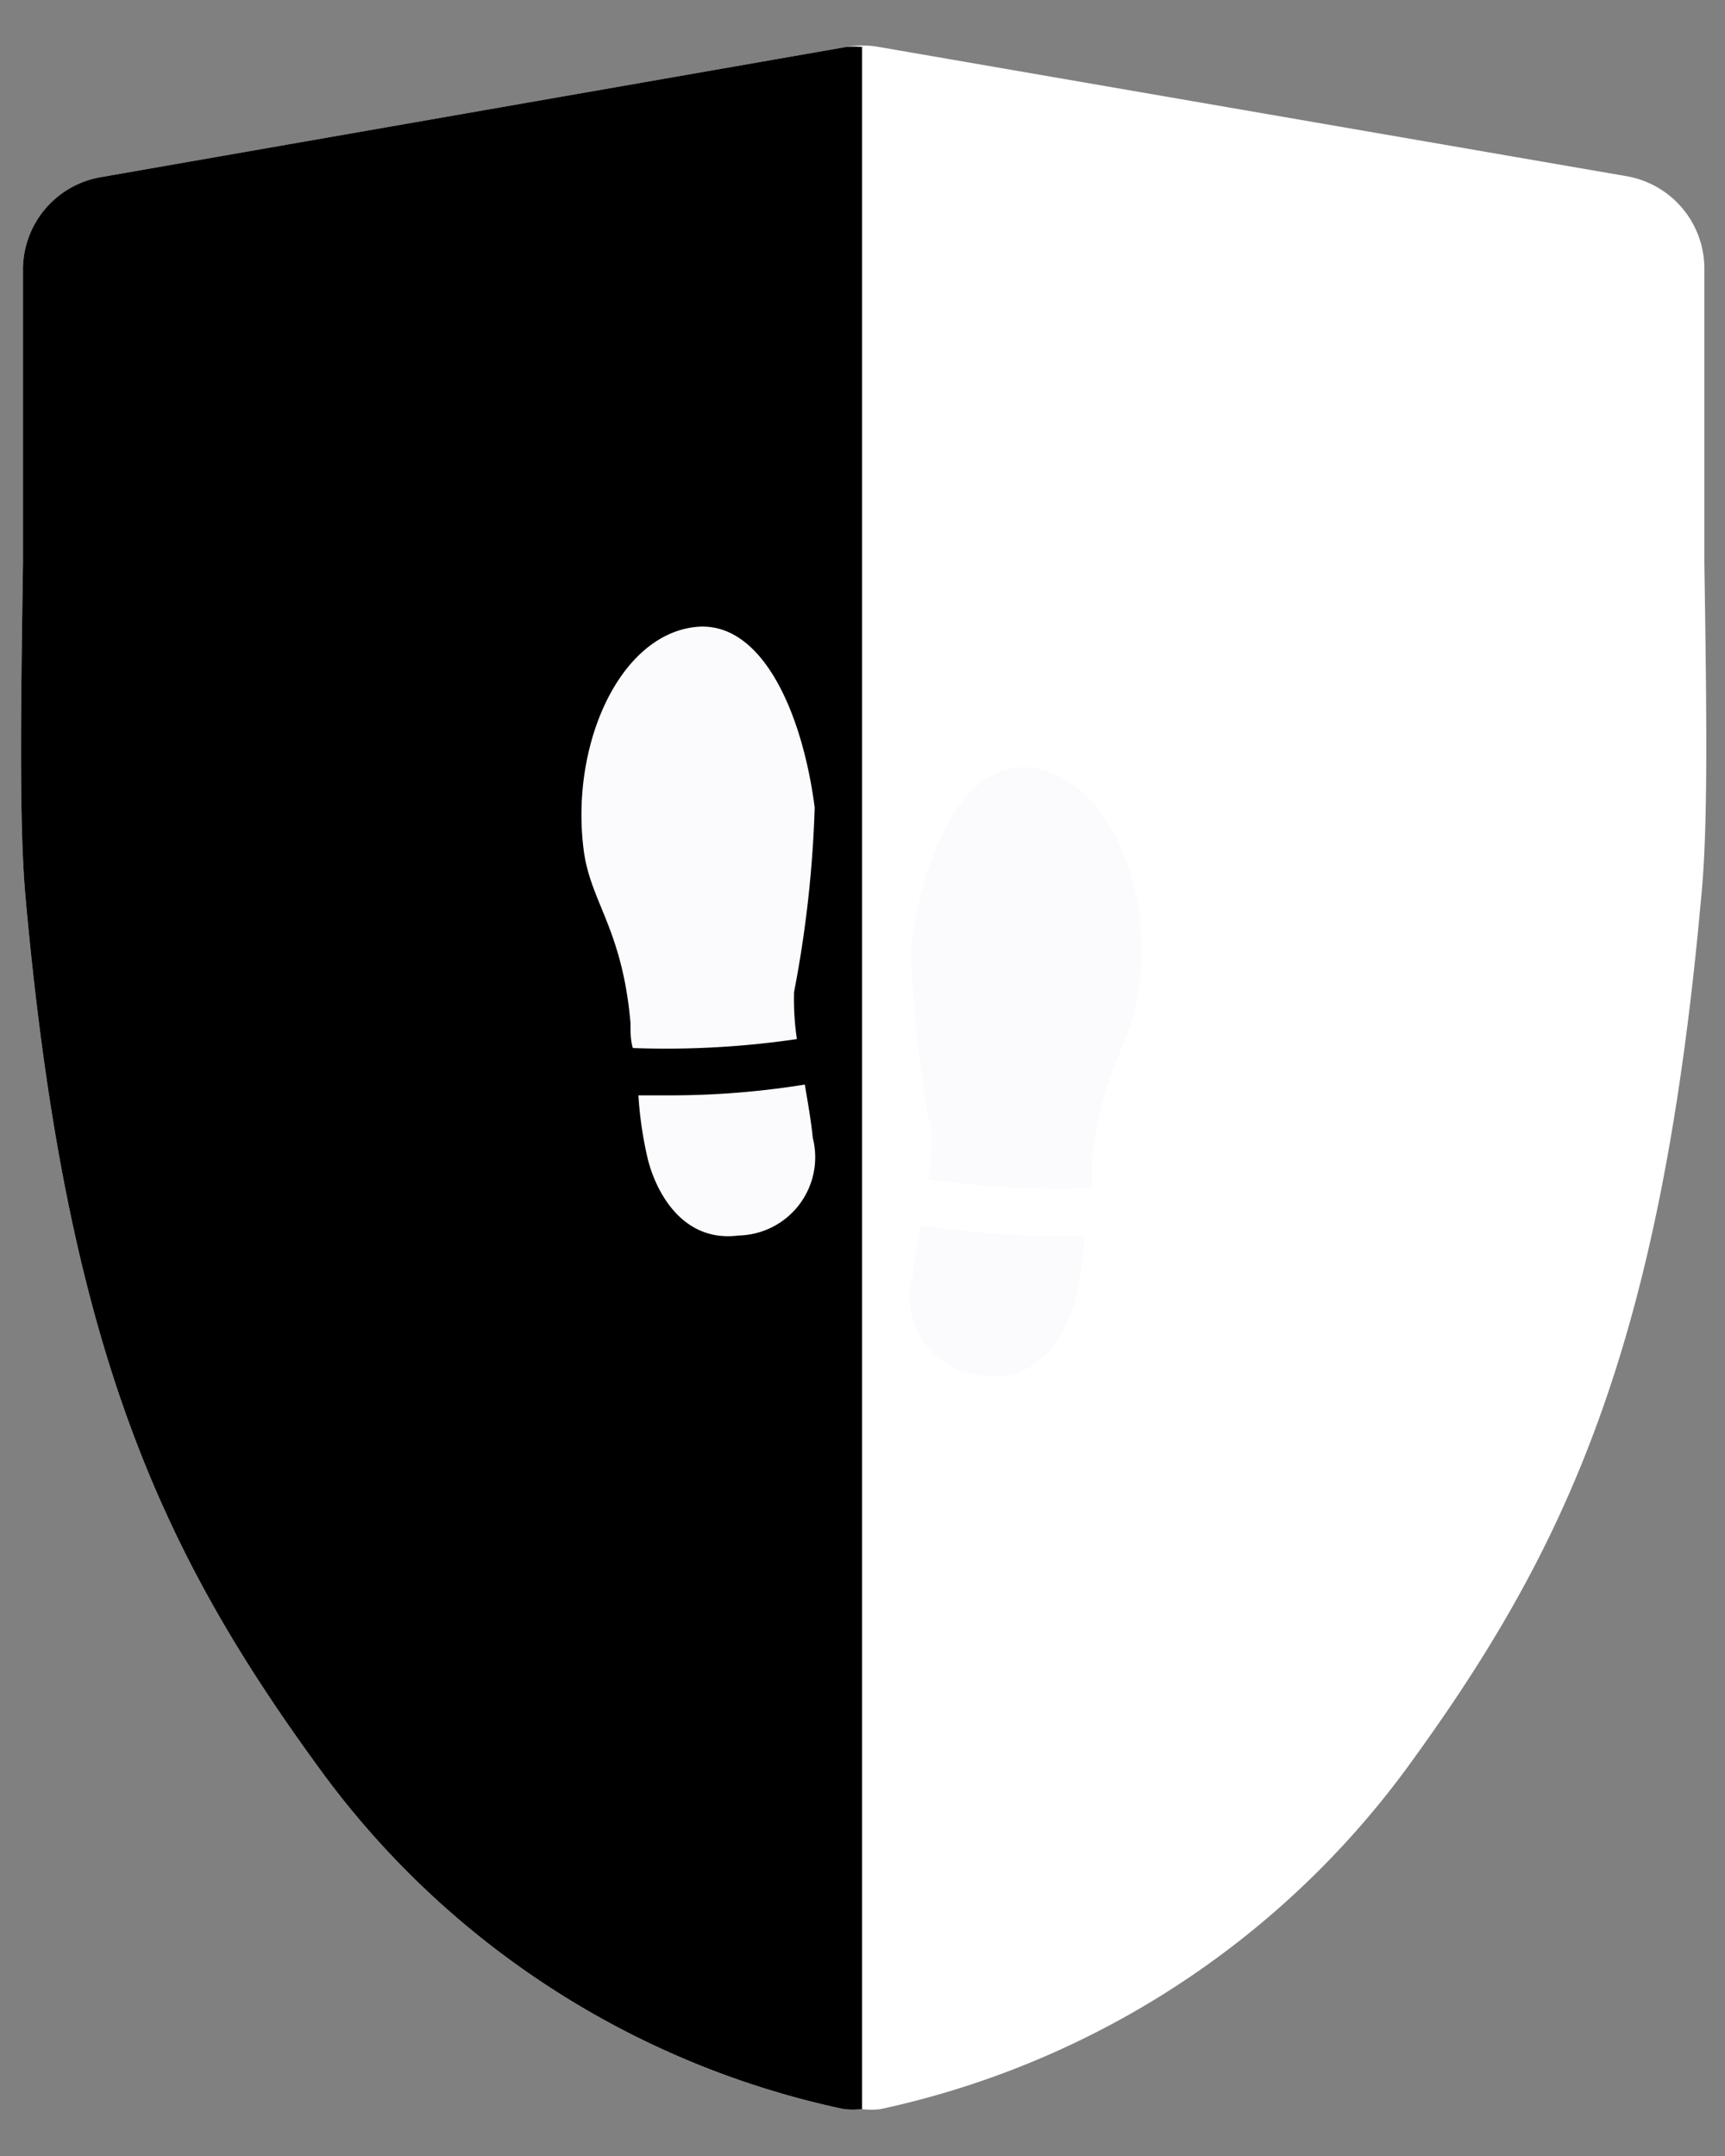 <svg xmlns="http://www.w3.org/2000/svg" width="32" height="40">
    <rect width="100%" height="100%" fill="#808080" stroke="none"/>
    <path fill="#fff" d="M31.617 10.435V5.009a1.74 1.74 0 0 0-1.443-1.74L16.296.87a1.7 1.7 0 0 0-.592 0L1.87 3.288a1.74 1.74 0 0 0-1.444 1.74v5.425c-.043 2.87-.07 4.948.052 6.244.748 8.295 2.496 12.078 5.47 16.147a16.17 16.17 0 0 0 9.704 6.287q.17.02.34 0 .169.021.338 0a16.4 16.4 0 0 0 9.757-6.313c2.974-4.07 4.722-7.826 5.47-16.156.13-1.287.104-3.365.06-6.226z"/>
    <path fill="context-stroke" d="M15.704.87 1.87 3.287a1.74 1.74 0 0 0-1.444 1.74v5.425c-.043 2.87-.07 4.948.052 6.244.748 8.295 2.496 12.078 5.47 16.147a16.17 16.17 0 0 0 9.704 6.287q.17.02.34 0V.87a2 2 0 0 0-.288 0" opacity=".5"/>
    <path fill="#FBFBFE" d="M12.878 11.635c-1.4.174-2.295 2.191-2.052 4.122.122.982.713 1.452.87 3.217 0 .174 0 .322.043.47a16.7 16.7 0 0 0 3.044-.166 5 5 0 0 1-.053-.87c.219-1.13.347-2.275.383-3.425-.226-1.757-.983-3.505-2.235-3.348m2.052 8.487q-1.261.203-2.539.2h-.548q.037.598.174 1.182c.14.566.618 1.557 1.687 1.418a1.452 1.452 0 0 0 1.374-1.809c-.035-.348-.095-.67-.148-.991m4.2-5.879c-1.252-.156-2.008 1.592-2.234 3.34.036 1.15.164 2.296.382 3.426q.011.436-.052.87c1.002.146 2.015.202 3.026.164v-.47c.174-1.738.765-2.234.87-3.216.295-1.922-.6-3.94-1.992-4.114m-2.208 9.47a1.452 1.452 0 0 0 1.339 1.809c1.07.139 1.548-.87 1.687-1.418a7 7 0 0 0 .174-1.174H19.6q-1.27 0-2.522-.2c-.06.322-.121.644-.156.983"/>
</svg>
